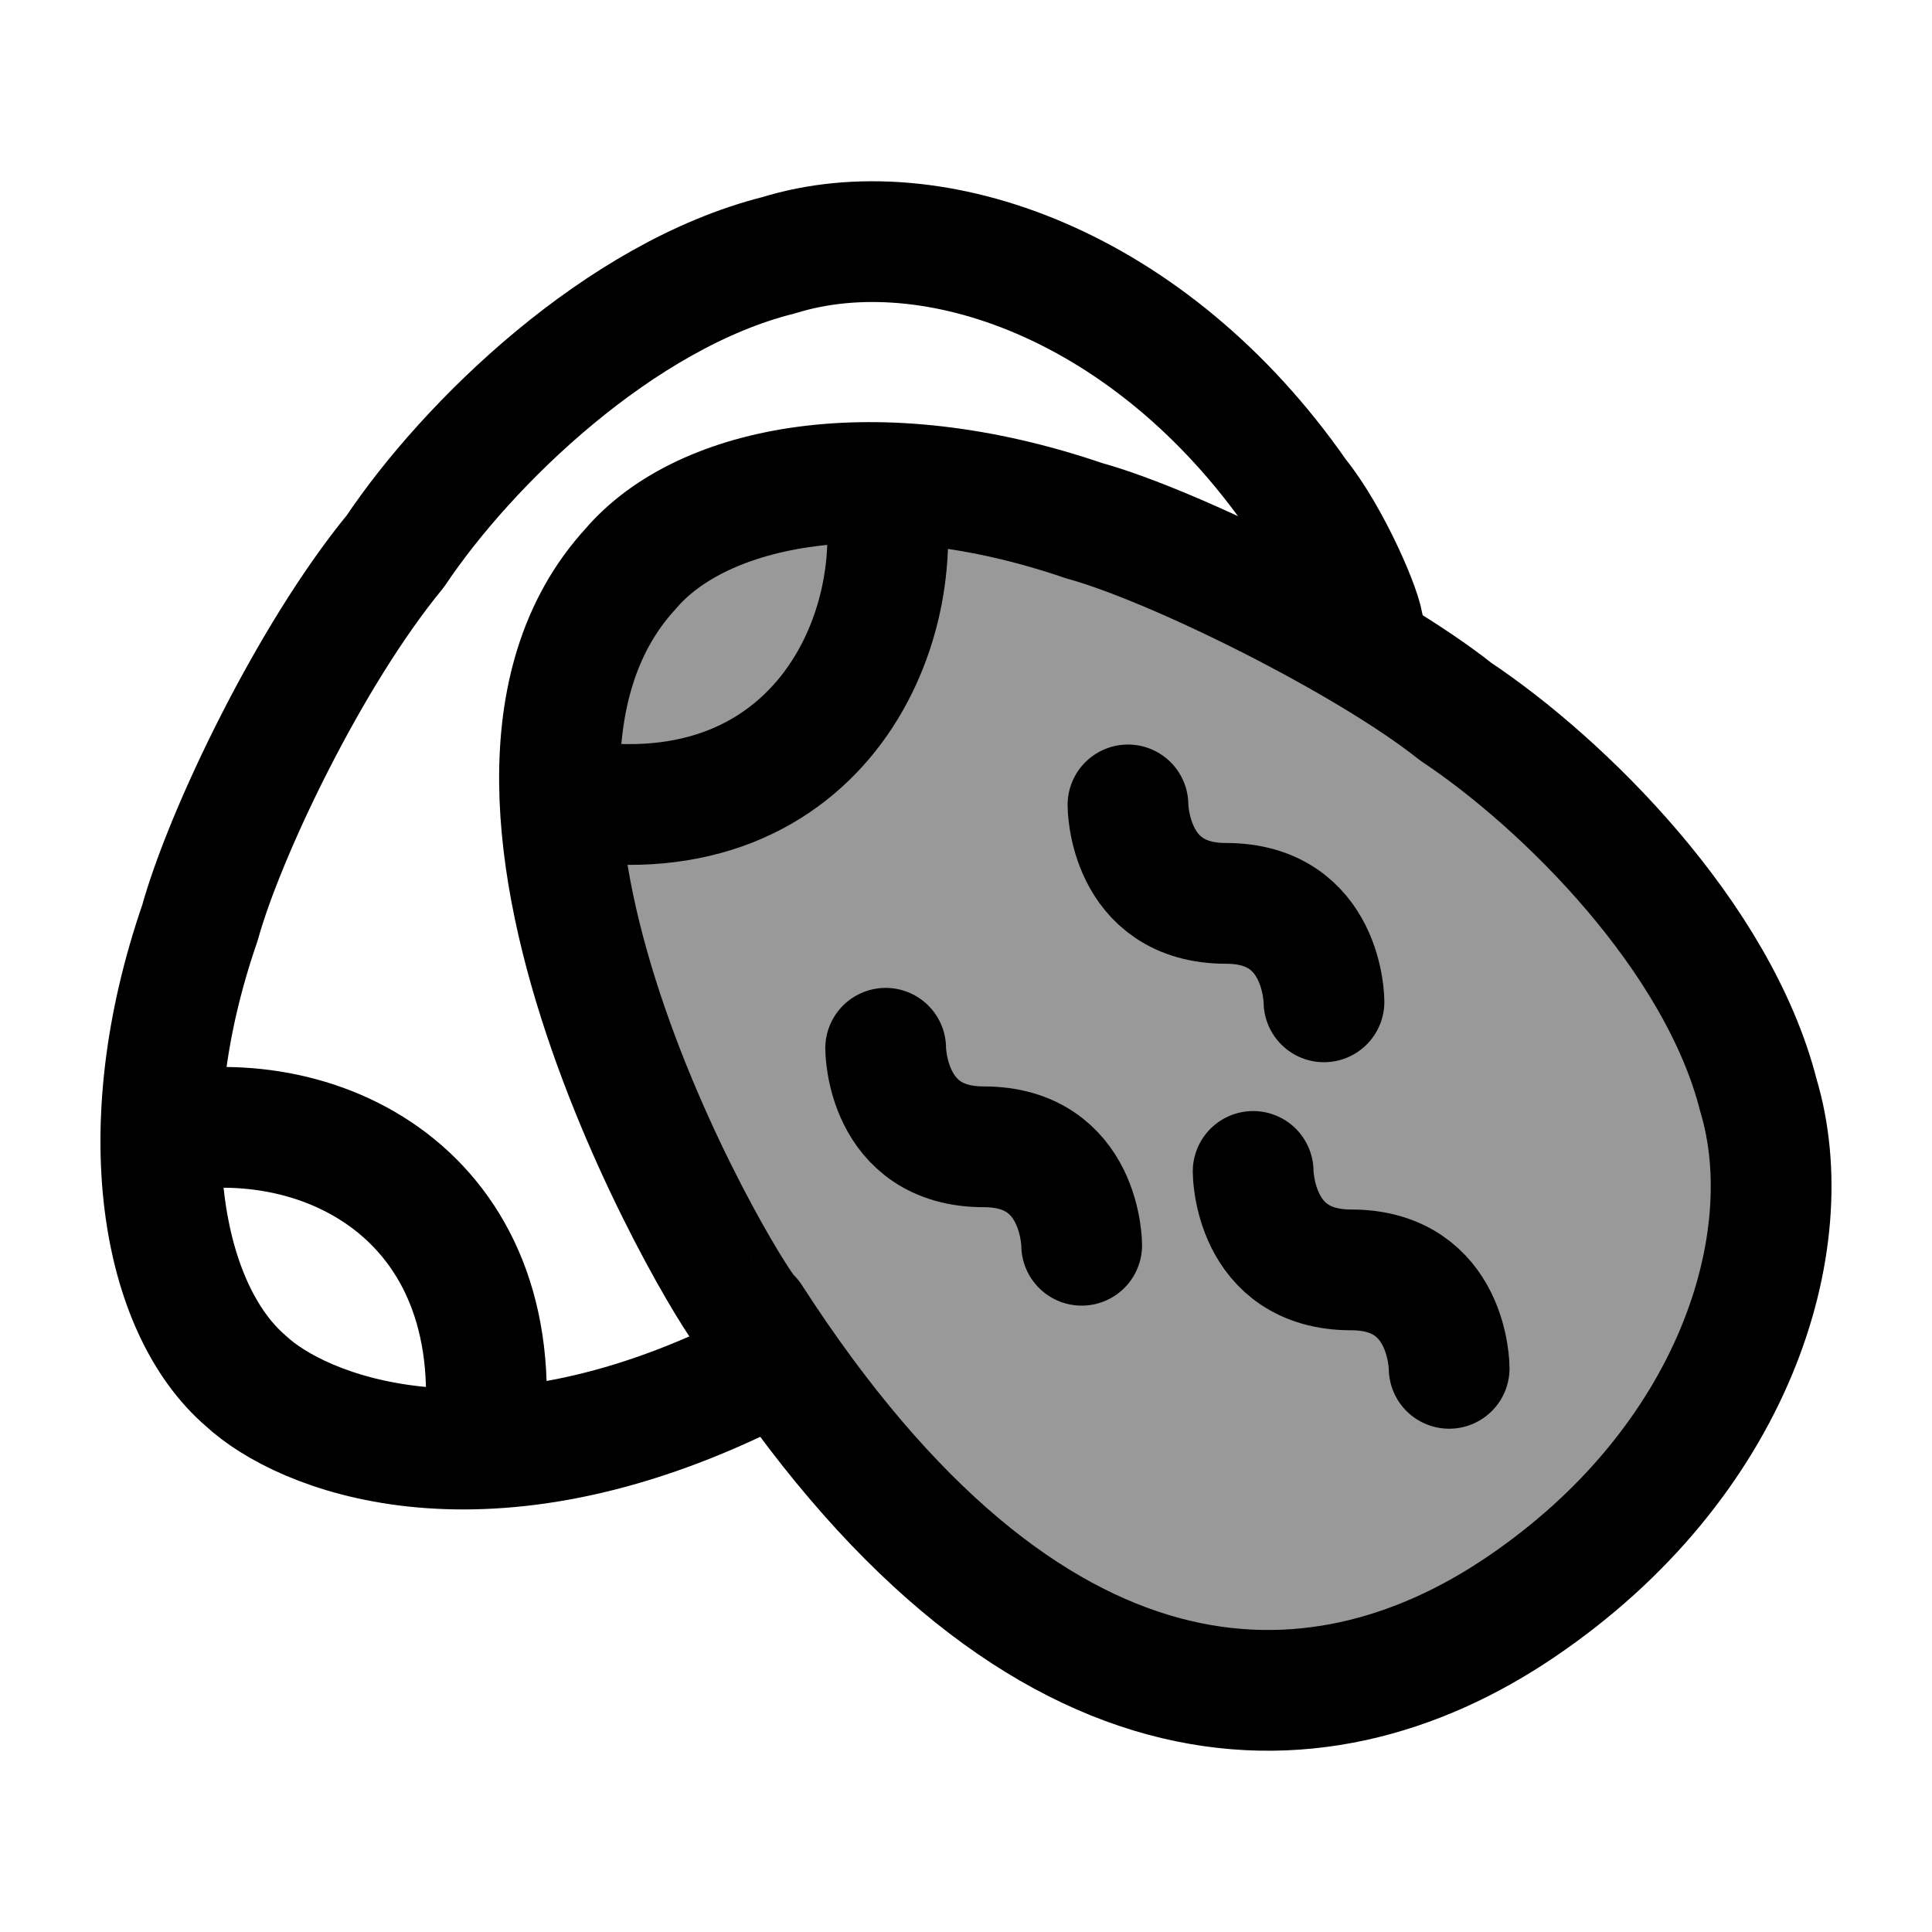 <svg width="24" height="24" viewBox="0 0 24 24" fill="none" xmlns="http://www.w3.org/2000/svg">
    <path opacity="0.4" d="M19.738 10.234C23.064 13.559 22.352 16.653 20.004 19.001C17.657 21.348 14.563 22.061 11.237 18.735C7.912 15.409 5.613 9.305 7.961 6.957C10.308 4.61 16.413 6.908 19.738 10.234Z" fill="currentColor"/>
    <path d="M11.002 13.022C11.002 13.022 11.001 14.246 12.219 14.246C13.437 14.245 13.437 15.469 13.437 15.469M14.012 9.999C14.012 9.999 14.011 11.222 15.229 11.222C16.447 11.221 16.447 12.445 16.447 12.445M15.567 14.552C15.567 14.552 15.566 15.776 16.785 15.775C18.003 15.775 18.002 16.998 18.002 16.998" stroke="currentColor" stroke-width="1.5" stroke-linecap="round" stroke-linejoin="round"/>
    <path d="M10.963 5.995C11.336 7.839 10.126 10.498 6.955 9.911M7.833 7.067C8.726 6.018 10.893 5.587 13.466 6.468C14.579 6.773 16.98 7.962 18.083 8.84C19.428 9.735 21.344 11.634 21.844 13.608C22.39 15.427 21.544 18.169 18.887 19.966C16.346 21.686 12.786 21.73 9.331 16.37C9.203 16.37 5.229 9.904 7.833 7.067Z" stroke="currentColor" stroke-width="1.5" stroke-linecap="round" stroke-linejoin="round"/>
    <path d="M1.999 14.081C4.058 13.667 6.399 14.925 5.997 17.996M16.937 7.807C16.937 7.617 16.526 6.659 16.12 6.16C14.292 3.528 11.581 2.581 9.676 3.17C7.701 3.664 5.81 5.505 4.911 6.848C3.848 8.139 2.791 10.354 2.483 11.466C1.595 14.036 2.009 16.259 3.055 17.155C3.74 17.793 5.92 18.687 9.157 17.155" stroke="currentColor" stroke-width="1.5" stroke-linecap="round" stroke-linejoin="round"/>
</svg>
